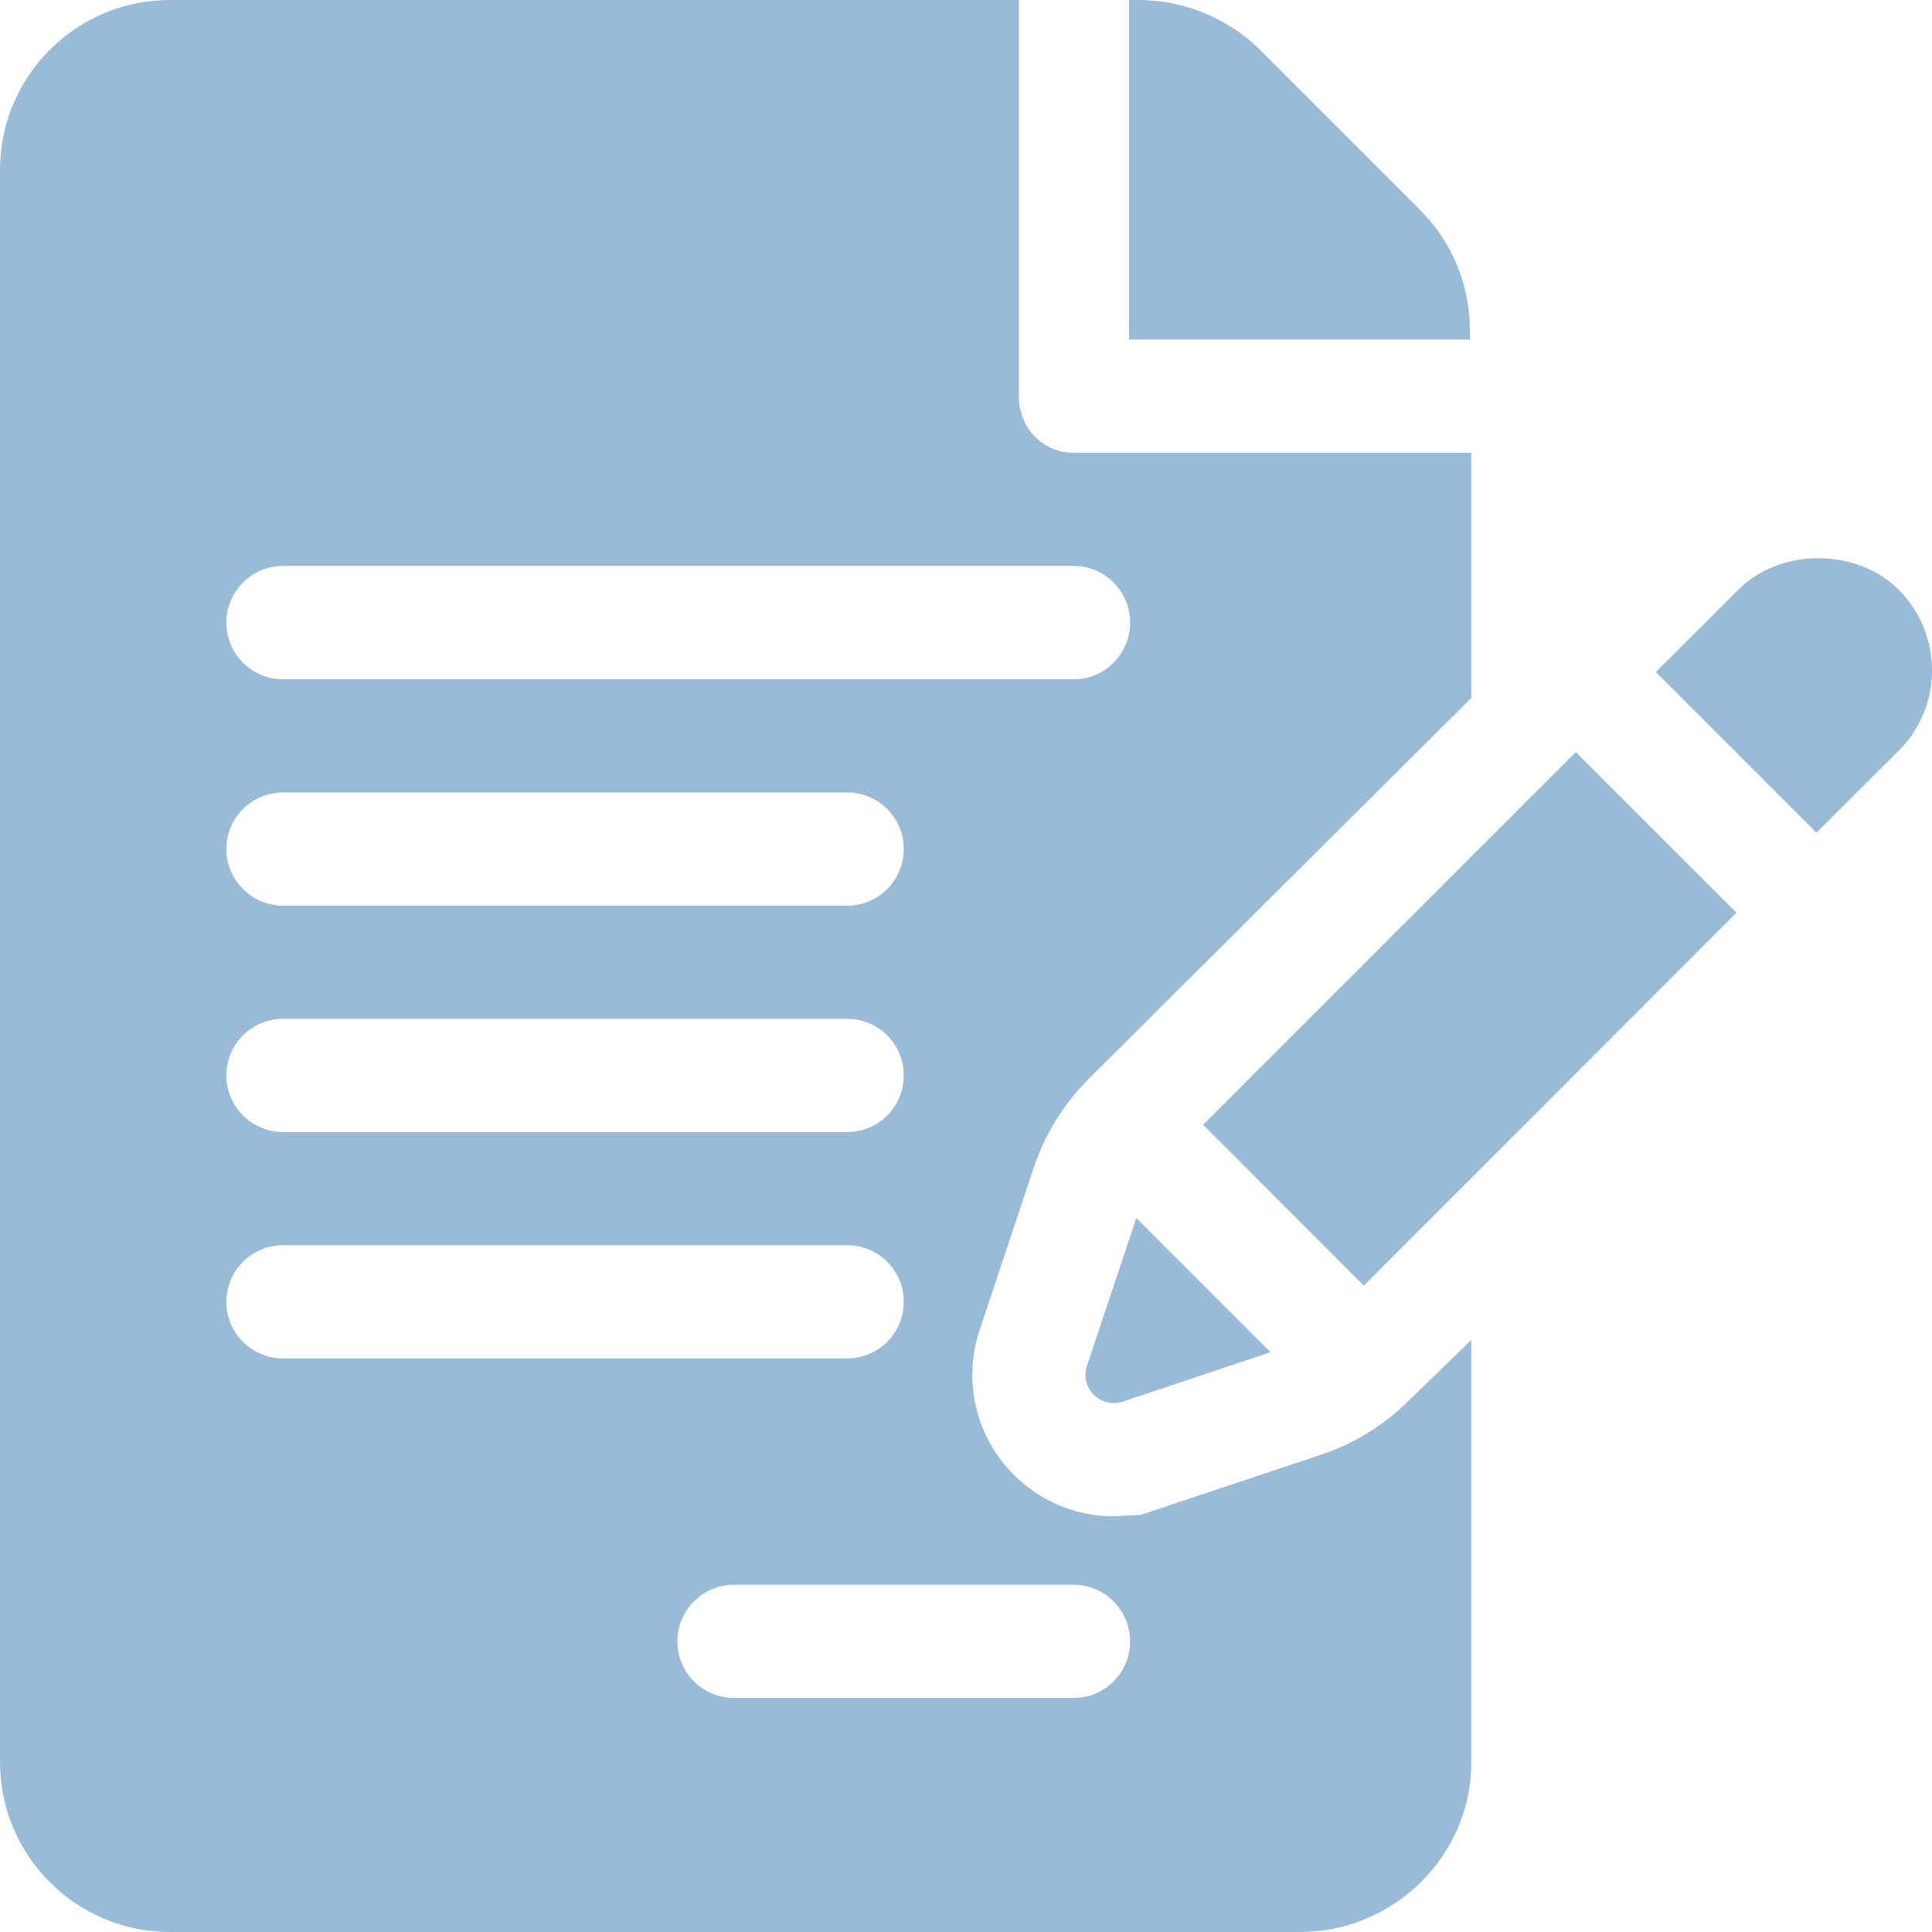 <?xml version="1.0" encoding="UTF-8"?>
<!DOCTYPE svg PUBLIC "-//W3C//DTD SVG 1.1//EN" "http://www.w3.org/Graphics/SVG/1.1/DTD/svg11.dtd">
<!-- Creator: CorelDRAW -->
<svg xmlns="http://www.w3.org/2000/svg" xml:space="preserve" width="1600px" height="1600px" version="1.1" style="shape-rendering:geometricPrecision; text-rendering:geometricPrecision; image-rendering:optimizeQuality; fill-rule:evenodd; clip-rule:evenodd"
viewBox="0 0 90.3 90.3"
 xmlns:xlink="http://www.w3.org/1999/xlink"
 xmlns:xodm="http://www.corel.com/coreldraw/odm/2003">
 <defs>
  <style type="text/css">
   <![CDATA[
    .fil0 {fill:#9ABBD8;fill-rule:nonzero}
   ]]>
  </style>
 </defs>
 <g id="Слой_x0020_1">
  <g id="_2060316958096">
   <g>
    <g>
     <path class="fil0" d="M68.7 15.42c0,-2.12 -0.83,-4.11 -2.33,-5.61l-7.48 -7.48c-1.48,-1.48 -3.58,-2.33 -5.66,-2.33l-0.46 0 0 15.87 15.93 0 0 -0.45 0 0z"/>
    </g>
   </g>
   <g>
    <g>
     <path class="fil0" d="M48.31 54.59c0.51,-1.54 1.39,-2.97 2.54,-4.13l17.92 -17.84 0 -11.46 -18.59 0c-1.46,0 -2.56,-1.18 -2.56,-2.64l0 -18.52 -39.68 0c-4.38,0 -7.94,3.56 -7.94,7.94l0 74.42c0,4.38 3.56,7.94 7.94,7.94l52.82 0c4.38,0 8.01,-3.56 8.01,-7.94l0 -19.74 -2.91 2.83c-1.18,1.17 -2.56,2.02 -4.11,2.54l-8.42 2.81 -1.28 0.07c-2.12,0 -4.12,-1.03 -5.36,-2.76 -1.24,-1.71 -1.58,-3.94 -0.9,-5.95l2.52 -7.57zm-35.08 -6.97l26.37 0c1.46,0 2.64,1.18 2.64,2.64 0,1.47 -1.18,2.65 -2.64,2.65l-26.37 0c-1.46,0 -2.65,-1.18 -2.65,-2.65 0,-1.46 1.19,-2.64 2.65,-2.64zm-2.65 -7.94c0,-1.46 1.19,-2.64 2.65,-2.64l26.37 0c1.46,0 2.64,1.18 2.64,2.64 0,1.46 -1.18,2.65 -2.64,2.65l-26.37 0c-1.46,0 -2.65,-1.19 -2.65,-2.65zm0 21.17c0,-1.47 1.19,-2.65 2.65,-2.65l26.37 0c1.46,0 2.64,1.18 2.64,2.65 0,1.46 -1.18,2.64 -2.64,2.64l-26.37 0c-1.46,0 -2.65,-1.18 -2.65,-2.64zm39.6 13.22c1.46,0 2.64,1.19 2.64,2.65 0,1.46 -1.18,2.64 -2.64,2.64l-15.87 0c-1.47,0 -2.65,-1.18 -2.65,-2.64 0,-1.46 1.18,-2.65 2.65,-2.65l15.87 0zm-36.95 -42.32c-1.46,0 -2.65,-1.19 -2.65,-2.65 0,-1.46 1.19,-2.65 2.65,-2.65l36.95 0c1.46,0 2.64,1.19 2.64,2.65 0,1.46 -1.18,2.65 -2.64,2.65l-36.95 0z"/>
    </g>
   </g>
   <g>
    <g>
     <path class="fil0" d="M53.11 56.93l-2.31 6.91c-0.34,1.03 0.64,2.01 1.68,1.67l6.9 -2.31 -6.27 -6.27z"/>
    </g>
   </g>
   <g>
    <g>
     <path class="fil0" d="M73.65 35.15l-17.42 17.42 7.51 7.52c3.94,-3.94 11.6,-11.6 17.42,-17.43l-7.51 -7.51z"/>
    </g>
   </g>
   <g>
    <g>
     <path class="fil0" d="M88.74 27.56c-0.93,-0.93 -2.3,-1.47 -3.75,-1.47 -1.45,0 -2.82,0.54 -3.75,1.48l-3.85 3.84 7.51 7.51c2.11,-2.1 3.56,-3.56 3.85,-3.84 2.07,-2.07 2.07,-5.44 -0.01,-7.52z"/>
    </g>
   </g>
   <g>
    <g>
     <g>
      <path class="fil0" d="M88.75 35.08c0,0 0,0 0,0 0.01,-0.01 0.01,-0.01 0.01,-0.02 0,0.01 0,0.01 -0.01,0.02z"/>
      <path class="fil0" d="M88.76 35.06c0.01,-0.01 0.02,-0.02 0.03,-0.02 -0.01,0 -0.02,0.01 -0.03,0.02z"/>
      <path class="fil0" d="M88.79 35.04c0.02,-0.02 0.02,-0.02 0,0l0 0z"/>
     </g>
    </g>
   </g>
  </g>
 </g>
</svg>
